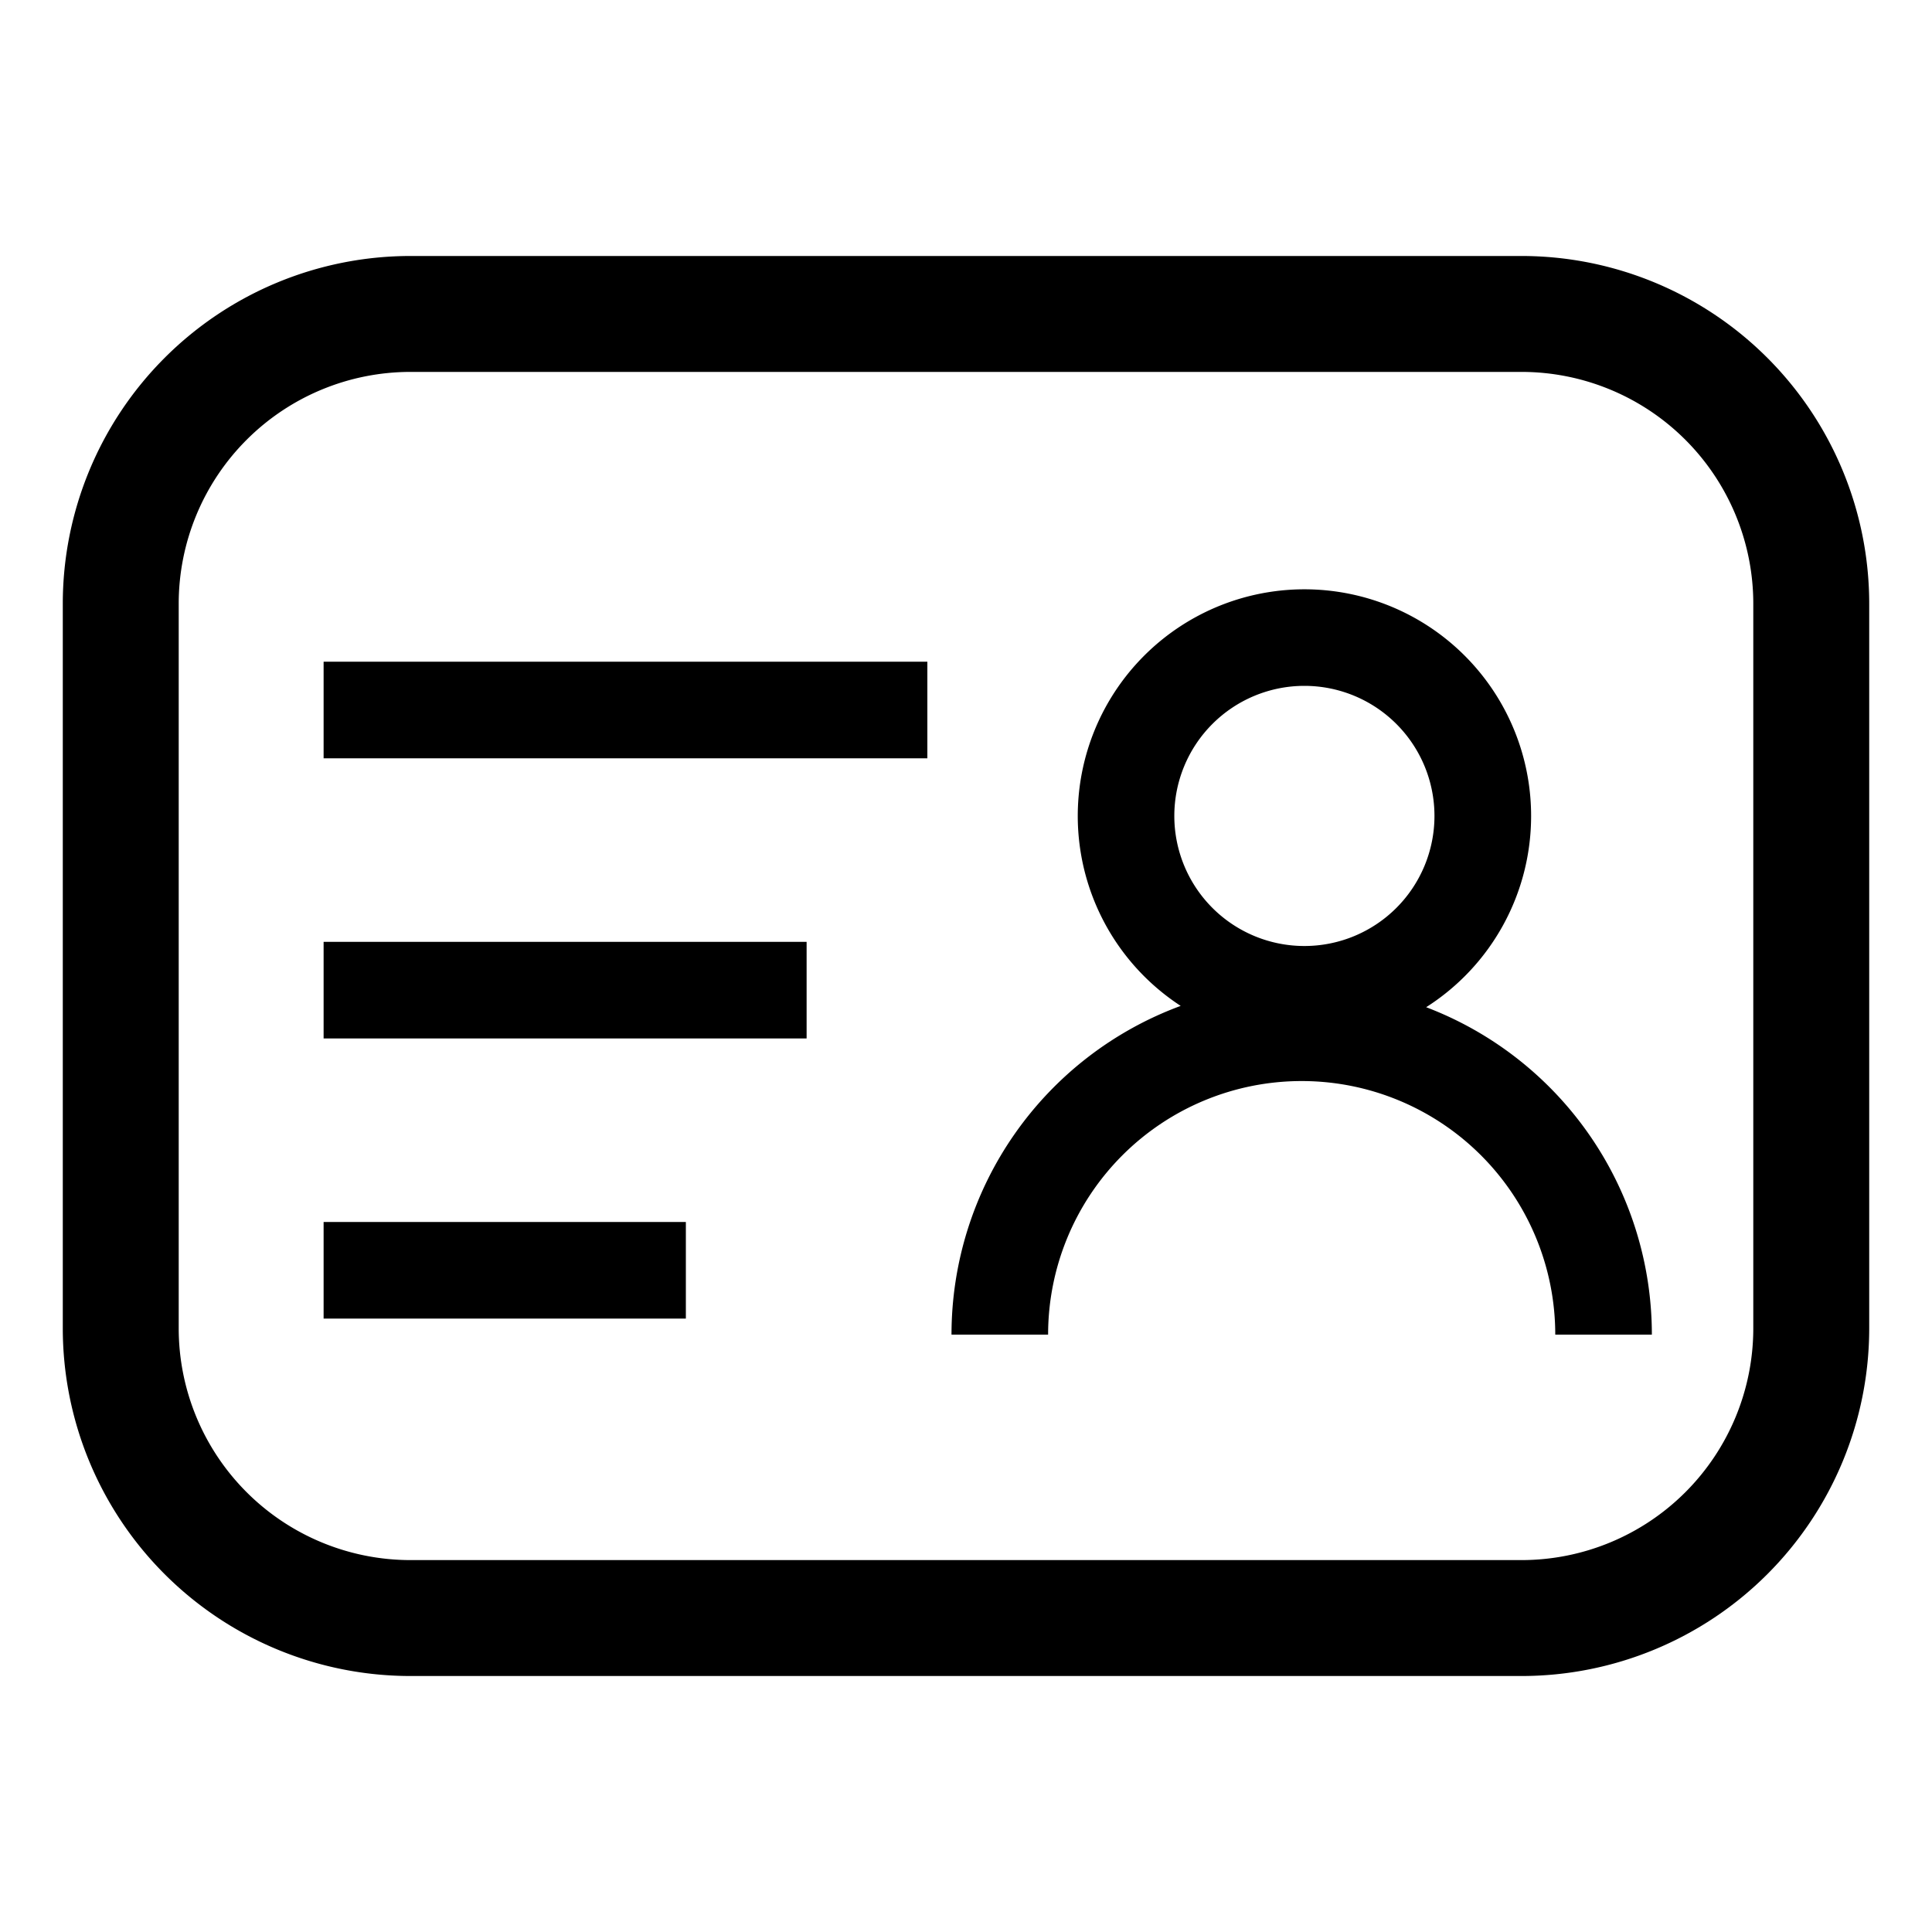 <svg width="40" height="40" viewBox="0 0 40 40" fill="none" xmlns="http://www.w3.org/2000/svg"><path fill-rule="evenodd" clip-rule="evenodd" d="M31.7 16.893a4.69 4.69 0 0 1-2.173 3.96 7.253 7.253 0 0 1 4.673 6.779h-2a5.25 5.25 0 1 0-10.5 0h-2a7.253 7.253 0 0 1 4.745-6.806 4.693 4.693 0 1 1 7.255-3.933zM27.006 14.2a2.693 2.693 0 1 0 0 5.386 2.693 2.693 0 0 0 0-5.386z" fill="currentColor"/><path d="M6.7 13.7v2h12.5v-2H6.7zM6.7 19.5h10v2h-10v-2zM6.7 25.3v2h7.5v-2H6.7z" fill="currentColor"/><path fill-rule="evenodd" clip-rule="evenodd" d="M8.5 5.3a7.2 7.2 0 0 0-7.2 7.2v15a7.2 7.2 0 0 0 7.2 7.2h23a7.2 7.2 0 0 0 7.2-7.2v-15a7.2 7.2 0 0 0-7.2-7.2h-23zm-4.8 7.2a4.8 4.8 0 0 1 4.8-4.8h23a4.8 4.8 0 0 1 4.8 4.8v15a4.8 4.8 0 0 1-4.8 4.8h-23a4.8 4.8 0 0 1-4.8-4.8v-15z" fill="currentColor"/></svg>